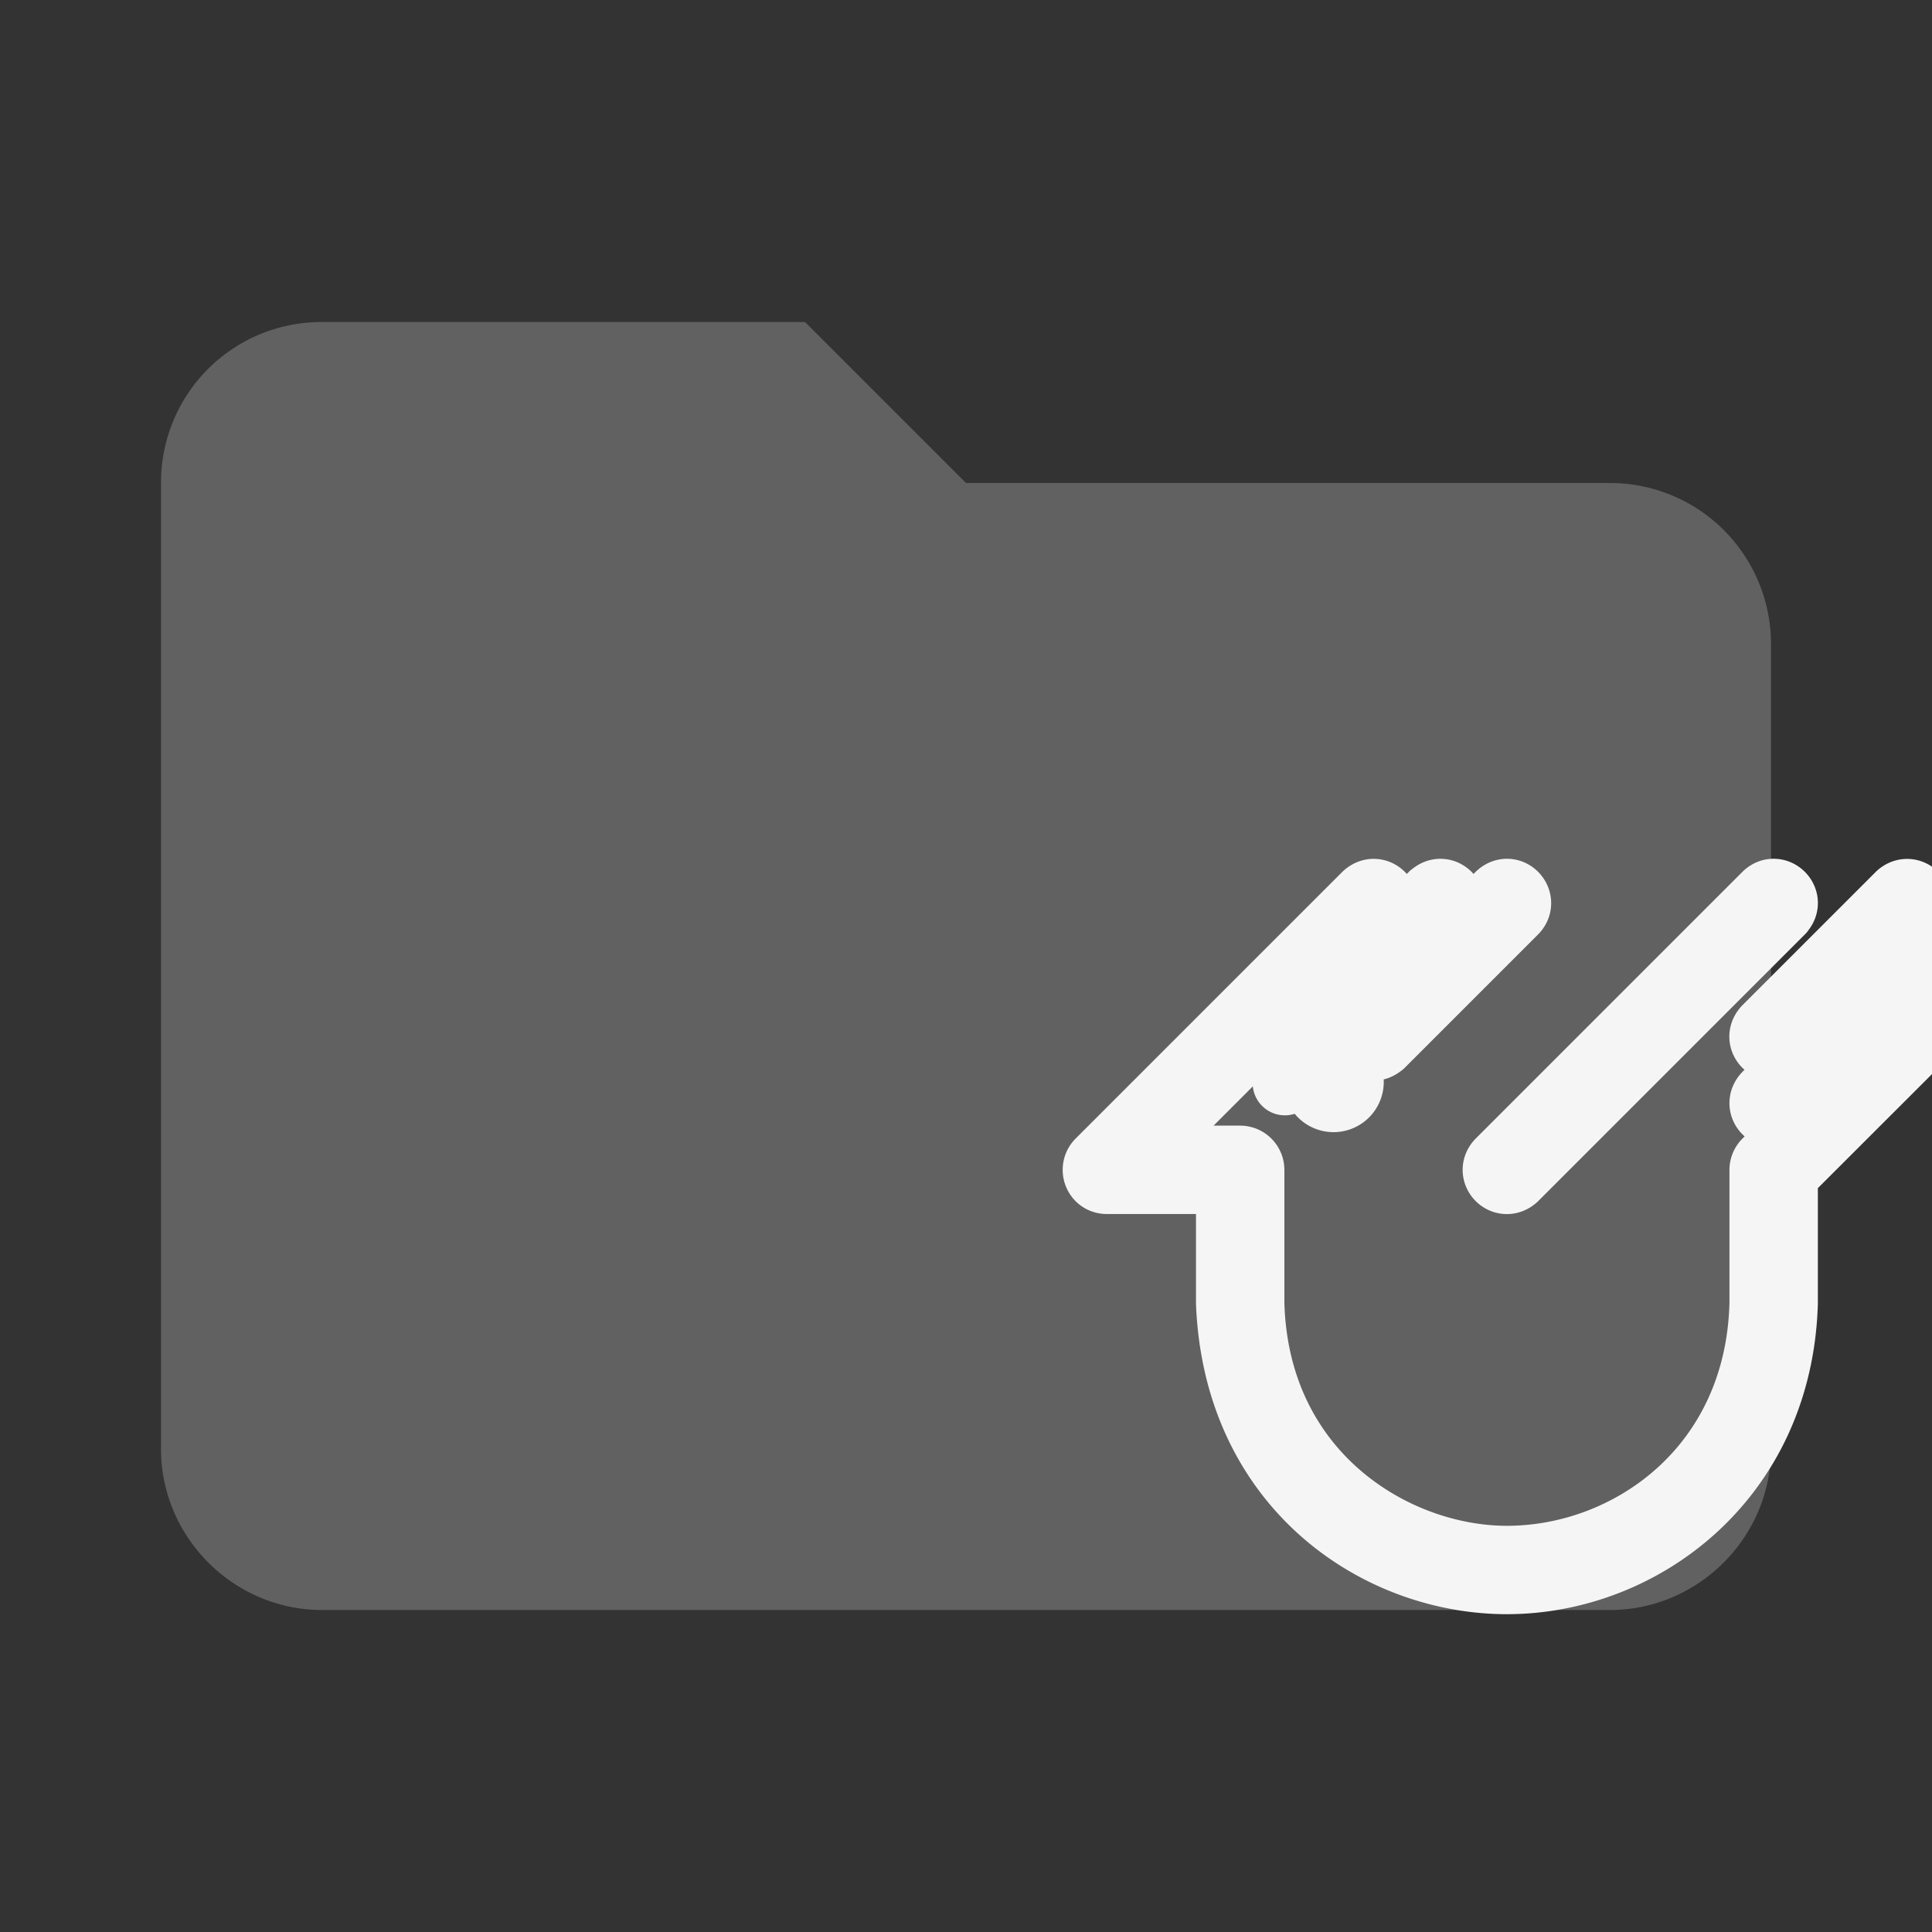 <svg xmlns="http://www.w3.org/2000/svg" xml:space="preserve" width="16" height="16" fill-rule="evenodd" stroke-linejoin="round" stroke-miterlimit="1.414" clip-rule="evenodd" data-big="true" viewBox="0 0 24 24"><rect x="0" y="0" width="24" height="24" fill="#333333" stroke="none"/><path fill="#616161" fill-rule="nonzero" d="M10 4H4c-1.11 0-2 .89-2 2v12c0 1.097.903 2 2 2h16c1.097 0 2-.903 2-2V8a2 2 0 0 0-2-2h-8z" data-folderColor="Agda"/><path fill="#F5F5F5" stroke="#F5F5F5" stroke-width=".8" d="m22.139 11.324-3.314 3.314c-.15.134-.344-.068-.211-.211l3.314-3.314c.14-.135.346.062.21.21zm1.446.617-1.657 1.657c-.135.149.069.345.21.211l1.658-1.657c.132-.151-.072-.345-.211-.21zm0-.828-1.657 1.657c-.136.148.062.344.21.21l1.658-1.656c.134-.15-.066-.341-.211-.211zm-5.8 0L16.13 12.77c-.136.144.061.344.21.21l1.657-1.656c.133-.145-.061-.346-.21-.211zm-.617 1.868 1.657-1.657c.132-.14-.06-.348-.211-.211l-1.657 1.657c-.133.146.063.343.21.21zm1.551 6.671c1.687 0 3.399-1.284 3.463-3.463v-1.595l1.614-1.613c.133-.15-.067-.346-.211-.211l-1.657 1.657a.15.15 0 0 0-.044.105v1.657c-.05 2.036-1.647 3.165-3.165 3.165-1.39 0-3.107-1.043-3.164-3.165v-1.657a.15.15 0 0 0-.15-.149H14.11l3.059-3.06c.132-.14-.059-.345-.211-.21l-3.314 3.314c-.09.093-.031.254.106.254h1.507v1.508c.092 2.293 1.86 3.463 3.463 3.463zm-2.758-6.197a.224.224 0 1 0 0 0zm.828 0a.224.224 0 1 0-.447 0 .224.224 0 0 0 .447 0z" data-folderIconColor="Agda"/></svg>